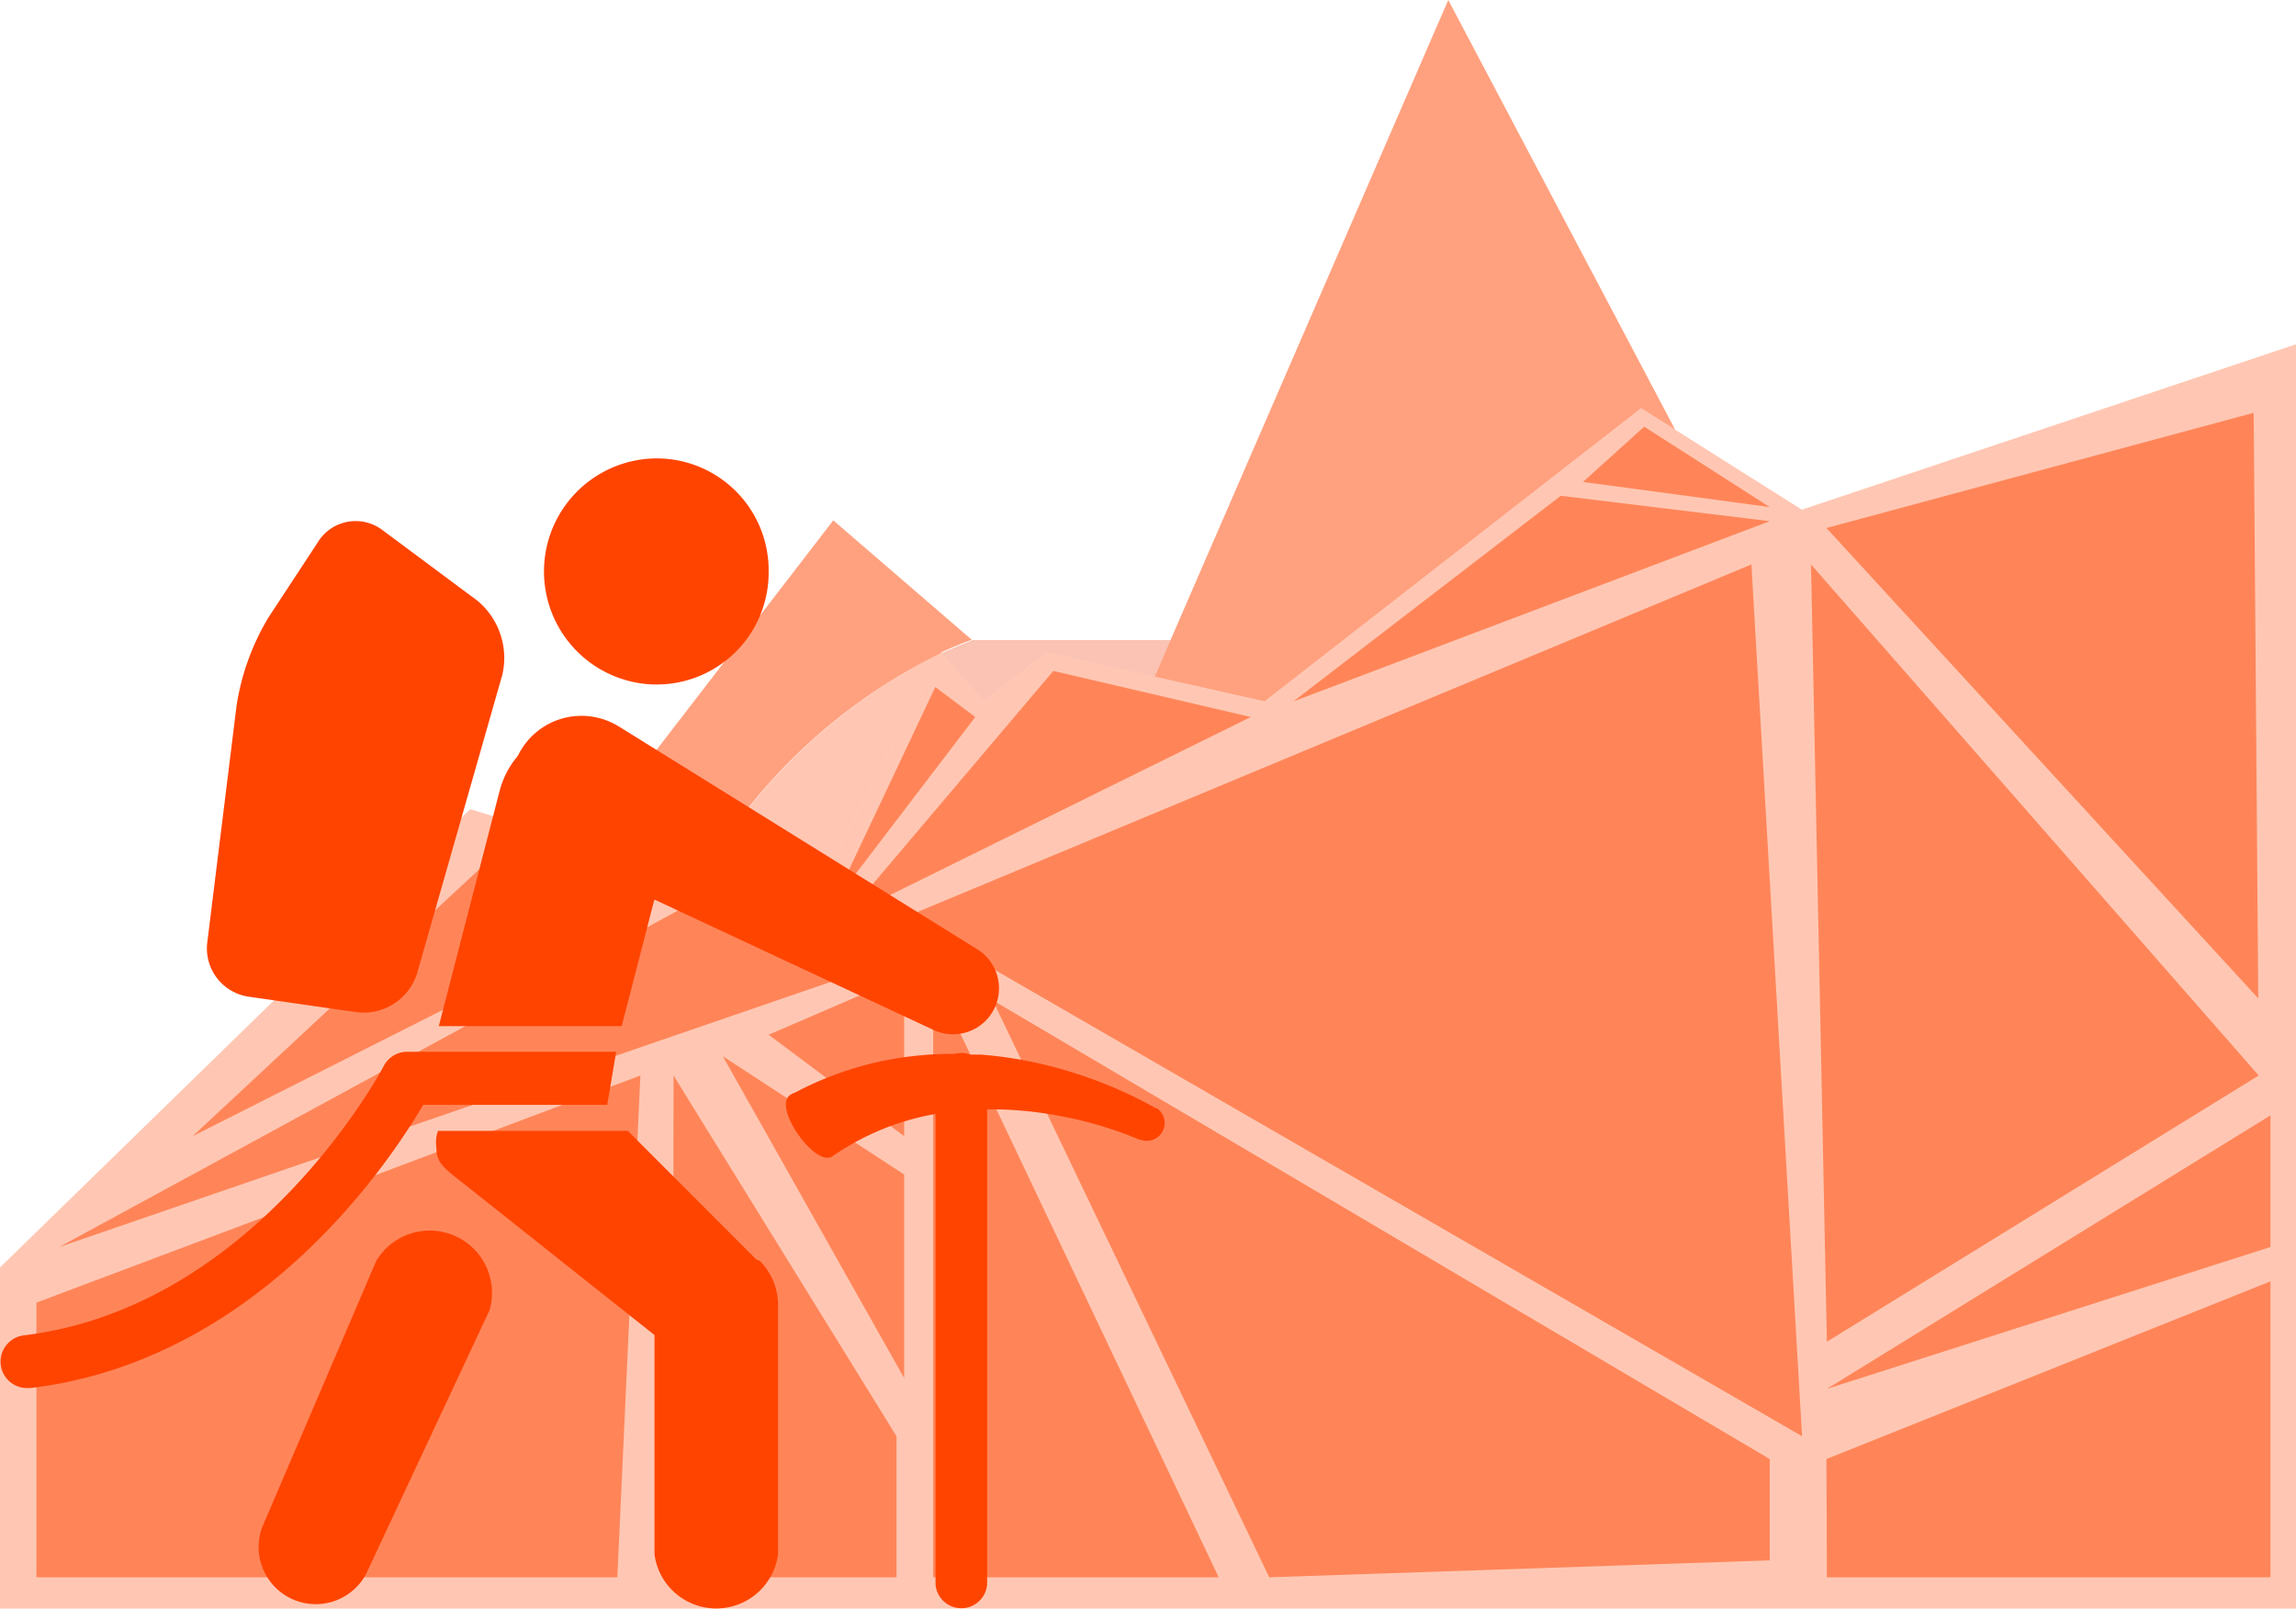<svg id="expeditions" xmlns="http://www.w3.org/2000/svg" viewBox="0 0 195.33 136.86"><defs><style>.cls-1{fill:#ed3800;}.color,.cls-1{fill-opacity:0.3;}.color,.color-2,.color-3{fill:#f40;}.color-3{fill-opacity:0.5;}</style></defs><title>expedition</title><g id="peak"><path class="cls-1" d="M83.67,59.67l5.4-4.16,9.16,2.06,1.35-3.11H82.72c-.9.36-1.76.72-2.6,1.09Z" transform="translate(0 0)"/><path class="color" d="M68.52,77.66,80.06,55.57h0a47.75,47.75,0,0,0-20.5,19.3Z" transform="translate(0 0)"/><path class="color-3" d="M59.52,74.88A47.52,47.52,0,0,1,80.06,55.57l0-.06,0,0c.88-.4,1.75-.77,2.61-1.08L70.89,44.27,49.67,71.83Z" transform="translate(0 0)"/><polygon class="color-3" points="107.58 59.67 139.62 34.73 142.51 36.55 123.21 0 98.23 57.57 107.58 59.67"/></g><polygon class="color" points="0 107.83 40 68.84 68.52 77.66 80.09 55.51 83.67 59.67 89.07 55.51 107.58 59.67 139.62 34.73 153.29 43.36 195.33 29.29 195.33 136.85 0 136.85 0 107.83"/><polygon class="color-3" points="16.39 96.66 41.56 73.22 54.48 77.44 16.39 96.66"/><polyline class="color-3" points="70.86 76.88 79.57 58.45 82.97 61"/><polyline class="color-3" points="71.84 78.06 89.61 57.08 106.41 61"/><polyline class="color-3" points="110.04 59.67 132.78 42.18 150.56 44.34"/><polygon class="color-3" points="134.67 41 139.88 36.3 150.56 43.14 134.67 41"/><polygon class="color-3" points="5.04 106.09 58.75 76.88 76.92 81.39 5.04 106.09"/><polygon class="color-3" points="155.38 44.92 191.73 35.12 192.12 84.94 155.38 44.92"/><polygon class="color-3" points="154.07 48.02 155.42 114.15 192.16 91.5 154.07 48.02"/><polygon class="color-3" points="76.92 78.06 149 48.02 153.31 122.19 76.92 78.06"/><polygon class="color-3" points="155.42 118.16 193.16 94.89 193.16 106.09 155.42 118.16"/><polygon class="color-3" points="155.38 124.13 193.16 109.01 193.16 134.19 155.42 134.19 155.38 124.13"/><polygon class="color-3" points="79.39 83.06 79.39 134.19 103.68 134.19 79.39 83.06"/><polyline class="color-3" points="84.45 85.09 107.98 134.19 150.56 132.75 150.56 124.13"/><polygon class="color-3" points="76.92 83.06 76.92 96.66 65.39 88.03 76.92 83.06"/><polygon class="color-3" points="61.49 89.86 76.92 99.92 76.92 117.24 61.49 89.86"/><polygon class="color-3" points="57.3 91.5 57.25 134.19 76.27 134.19 76.27 122.19 57.3 91.5"/><polygon class="color-3" points="3.1 110.82 54.48 91.5 52.52 134.19 3.1 134.19 3.1 110.82"/><path class="color-2" d="M65.39,48.91a9.52,9.52,0,0,1-9.74,9.32H55.5A9.62,9.62,0,0,1,56.08,39a9.53,9.53,0,0,1,9.31,9.75Z" transform="translate(0 0)"/><path class="color-2" d="M32.54,45.1a3.78,3.78,0,0,0-5.29.72,2.2,2.2,0,0,0-.17.25l-4.24,6.46A20.67,20.67,0,0,0,20.13,60l-2.5,20.21a4.15,4.15,0,0,0,3.5,4.58l9.26,1.33a4.78,4.78,0,0,0,5.09-3.3l7.26-25.43a6.34,6.34,0,0,0-2.12-6.28Z" transform="translate(0 0)"/><path class="color-2" d="M98.4,94.32a36.64,36.64,0,0,0-7.23-3.1,34.72,34.72,0,0,0-7.75-1.5h-.9a2,2,0,0,0-.73-.14,2.25,2.25,0,0,0-.58.08,29.63,29.63,0,0,0-5.87.55A28.35,28.35,0,0,0,67.55,93h-.06a1.83,1.83,0,0,0-.3.18c-1.44,1.06,2.19,6.19,3.63,5.19a22.09,22.09,0,0,1,8.77-3.6v40a2.2,2.2,0,0,0,4.39,0V94.38a31,31,0,0,1,6.23.57,32.58,32.58,0,0,1,6.7,2H97a1.52,1.52,0,0,0,1.37-2.7Z" transform="translate(0 0)"/><path class="color-2" d="M83.09,80.73l-30.4-18.9a6.31,6.31,0,0,0-.63-.34,6,6,0,0,0-8,2.81,7.49,7.49,0,0,0-1.56,3l-5.17,20H52.89l2.78-10.77L79.37,87.6a3.91,3.91,0,0,0,3.72-6.87Z" transform="translate(0 0)"/><path class="color-2" d="M64.34,107.15,53.41,96.21H37.26a3.06,3.06,0,0,0-.13,1.47c0,.89.28,1.42,1.55,2.41l17,13.49v18.65a5.3,5.3,0,0,0,10.51,0V111a5.31,5.31,0,0,0-1.53-3.71Z" transform="translate(0 0)"/><path class="color-2" d="M2.3,118.09A2.25,2.25,0,0,1,2,113.61c19.78-2.38,30.54-22.7,30.64-22.91a2.26,2.26,0,0,1,2-1.22H52.42L51.66,94H36c-2.8,4.77-14,21.77-33.42,24.09Z" transform="translate(0 0)"/><path class="color-2" d="M41.59,111.59,31.13,133.94a4.86,4.86,0,0,1-8.83-4L32,107.29a5.3,5.3,0,0,1,9.66,4.14A.86.86,0,0,1,41.59,111.59Z" transform="translate(0 0)"/></svg>